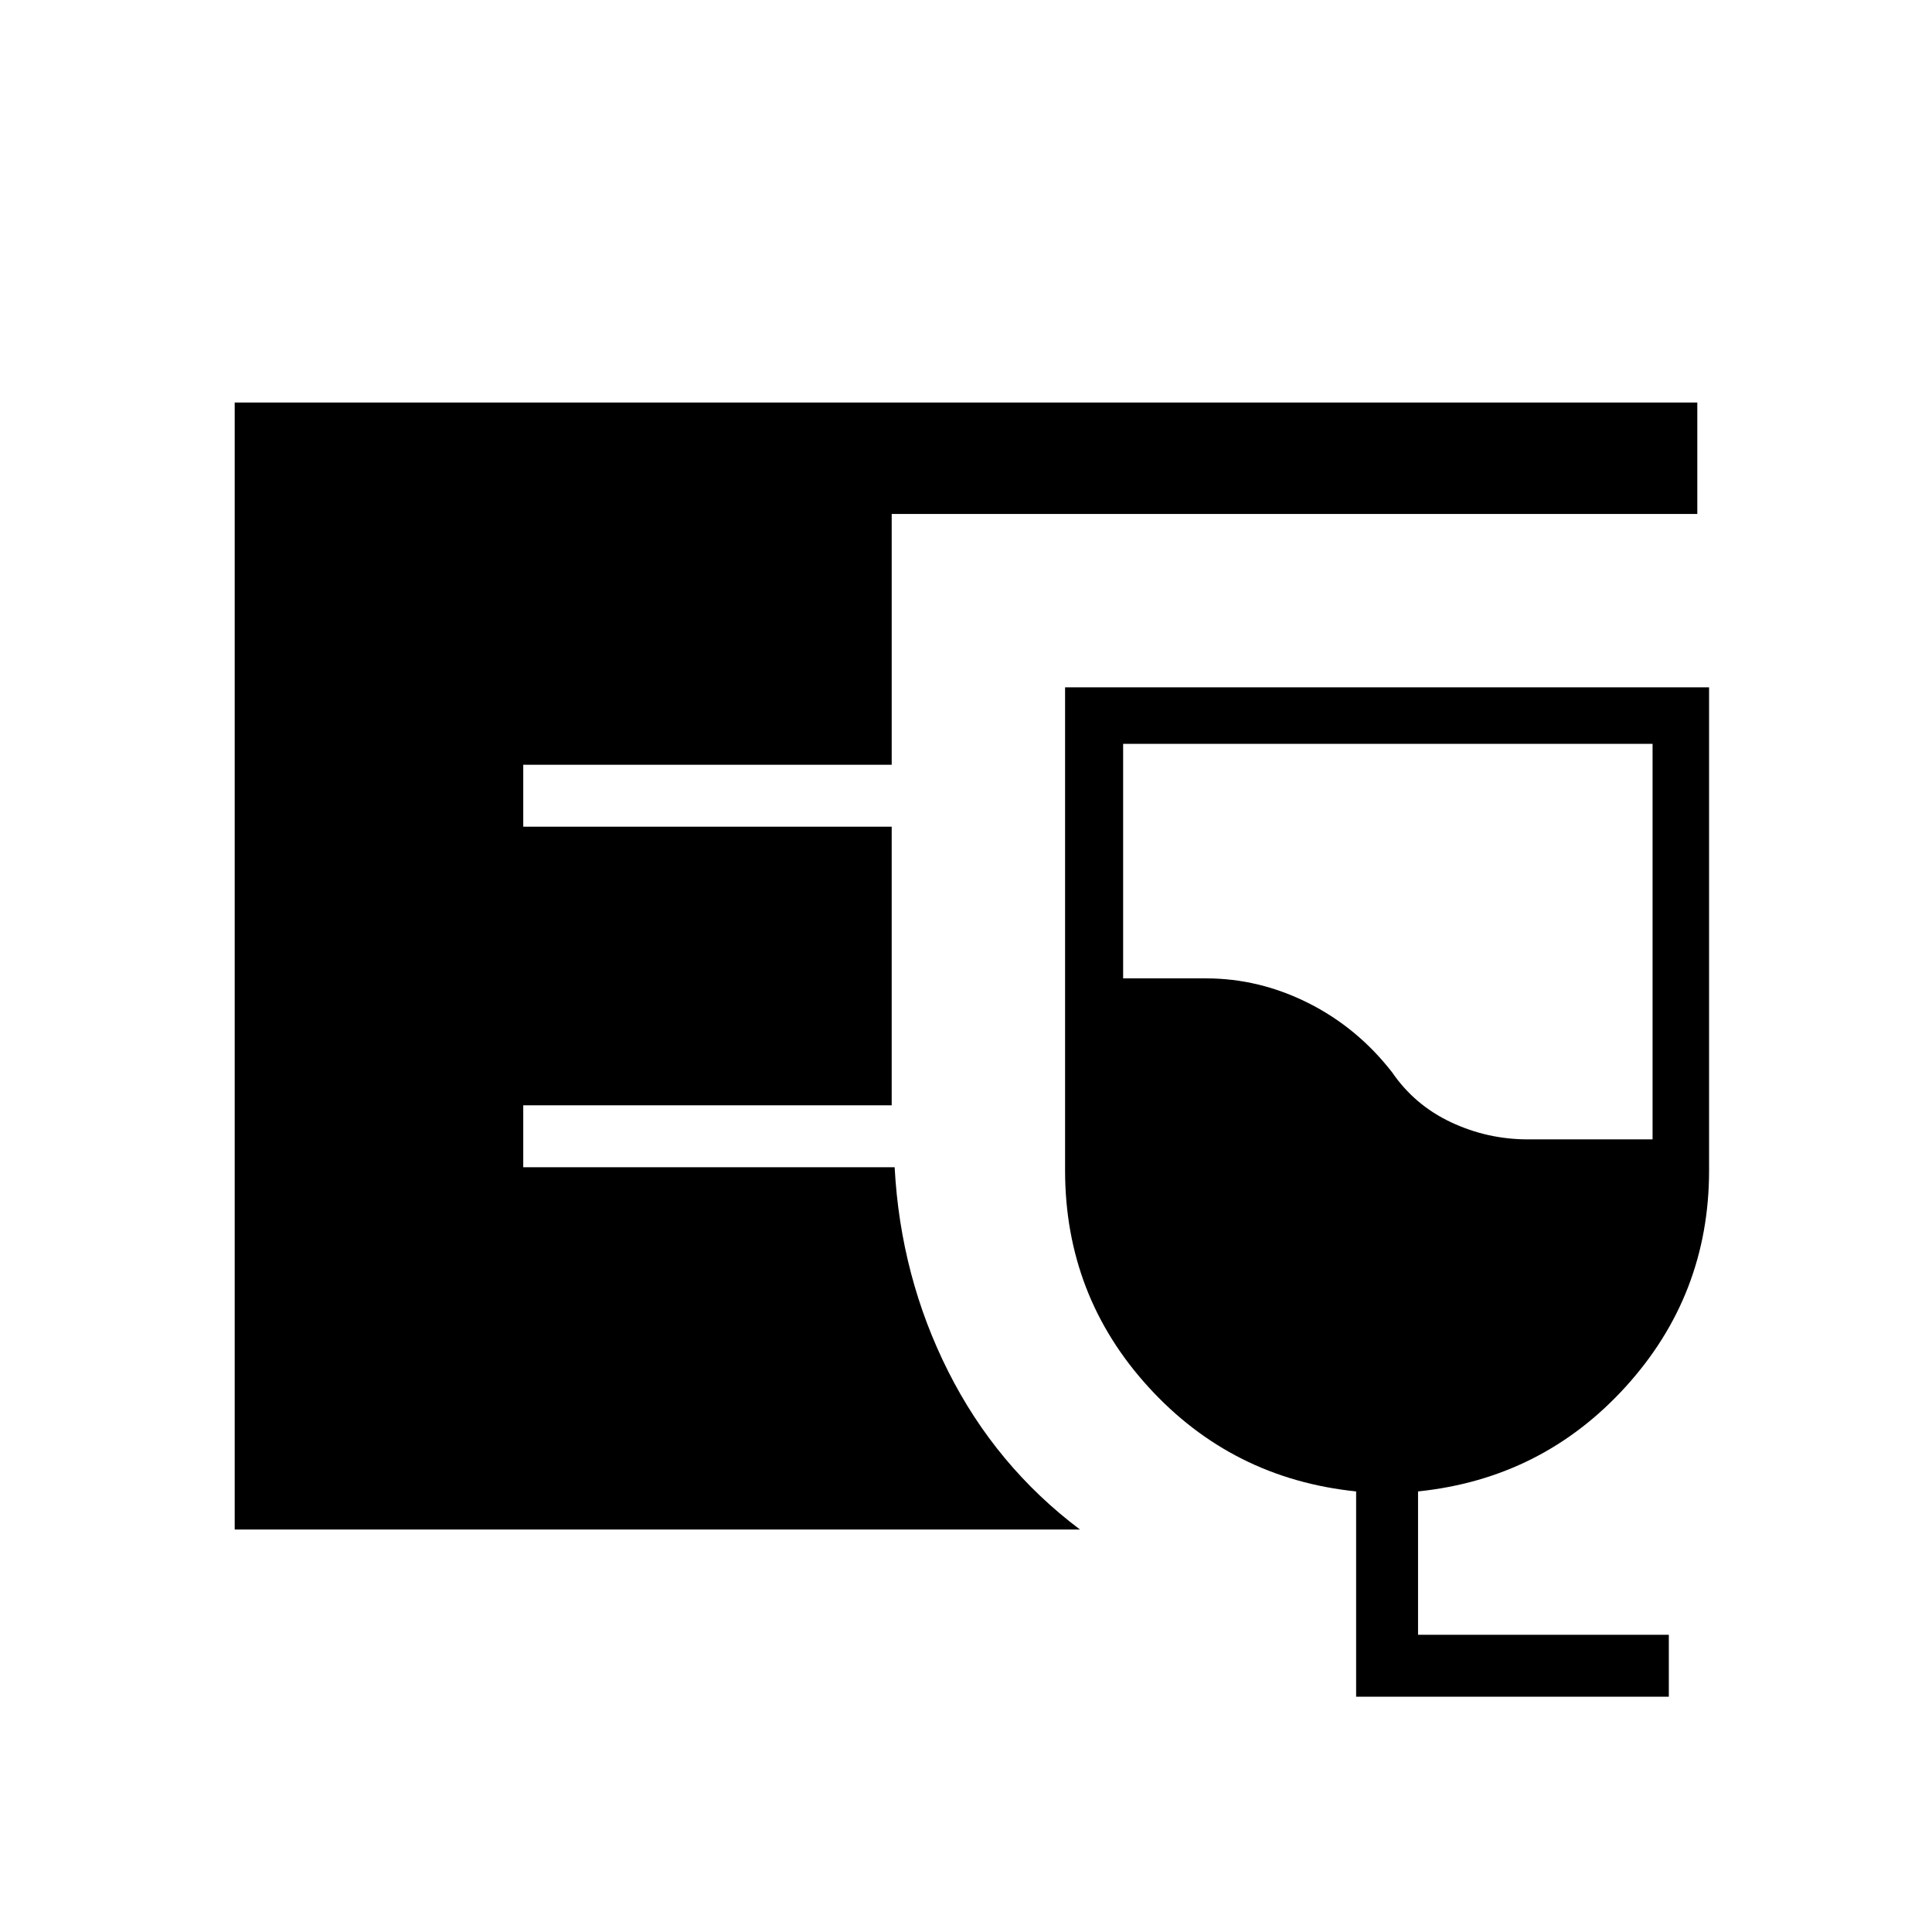 <svg xmlns="http://www.w3.org/2000/svg" width="48" height="48" viewBox="0 -960 960 960"><path d="M116.62-200v-560h726.76v55.38h-400.3V-580H260v30.77h183.08v138.46H260V-380h184.54q2.92 54.38 26.65 101.5 23.73 47.12 65.43 78.5h-420Zm557.23 83.08v-102q-61.7-6.39-103.16-51.84-41.46-45.46-41.46-107.7v-240h320v240q0 61.92-41.46 107.54-41.46 45.61-103.15 52v71.23h124.61v30.77H673.85Zm85.38-276.93h61.92v-196.53H558.08v116.53h41.15q26.45 0 50.84 12.24 24.39 12.24 41.62 34.38 11.16 16.31 29.26 24.85 18.11 8.53 38.28 8.53Z"/></svg>